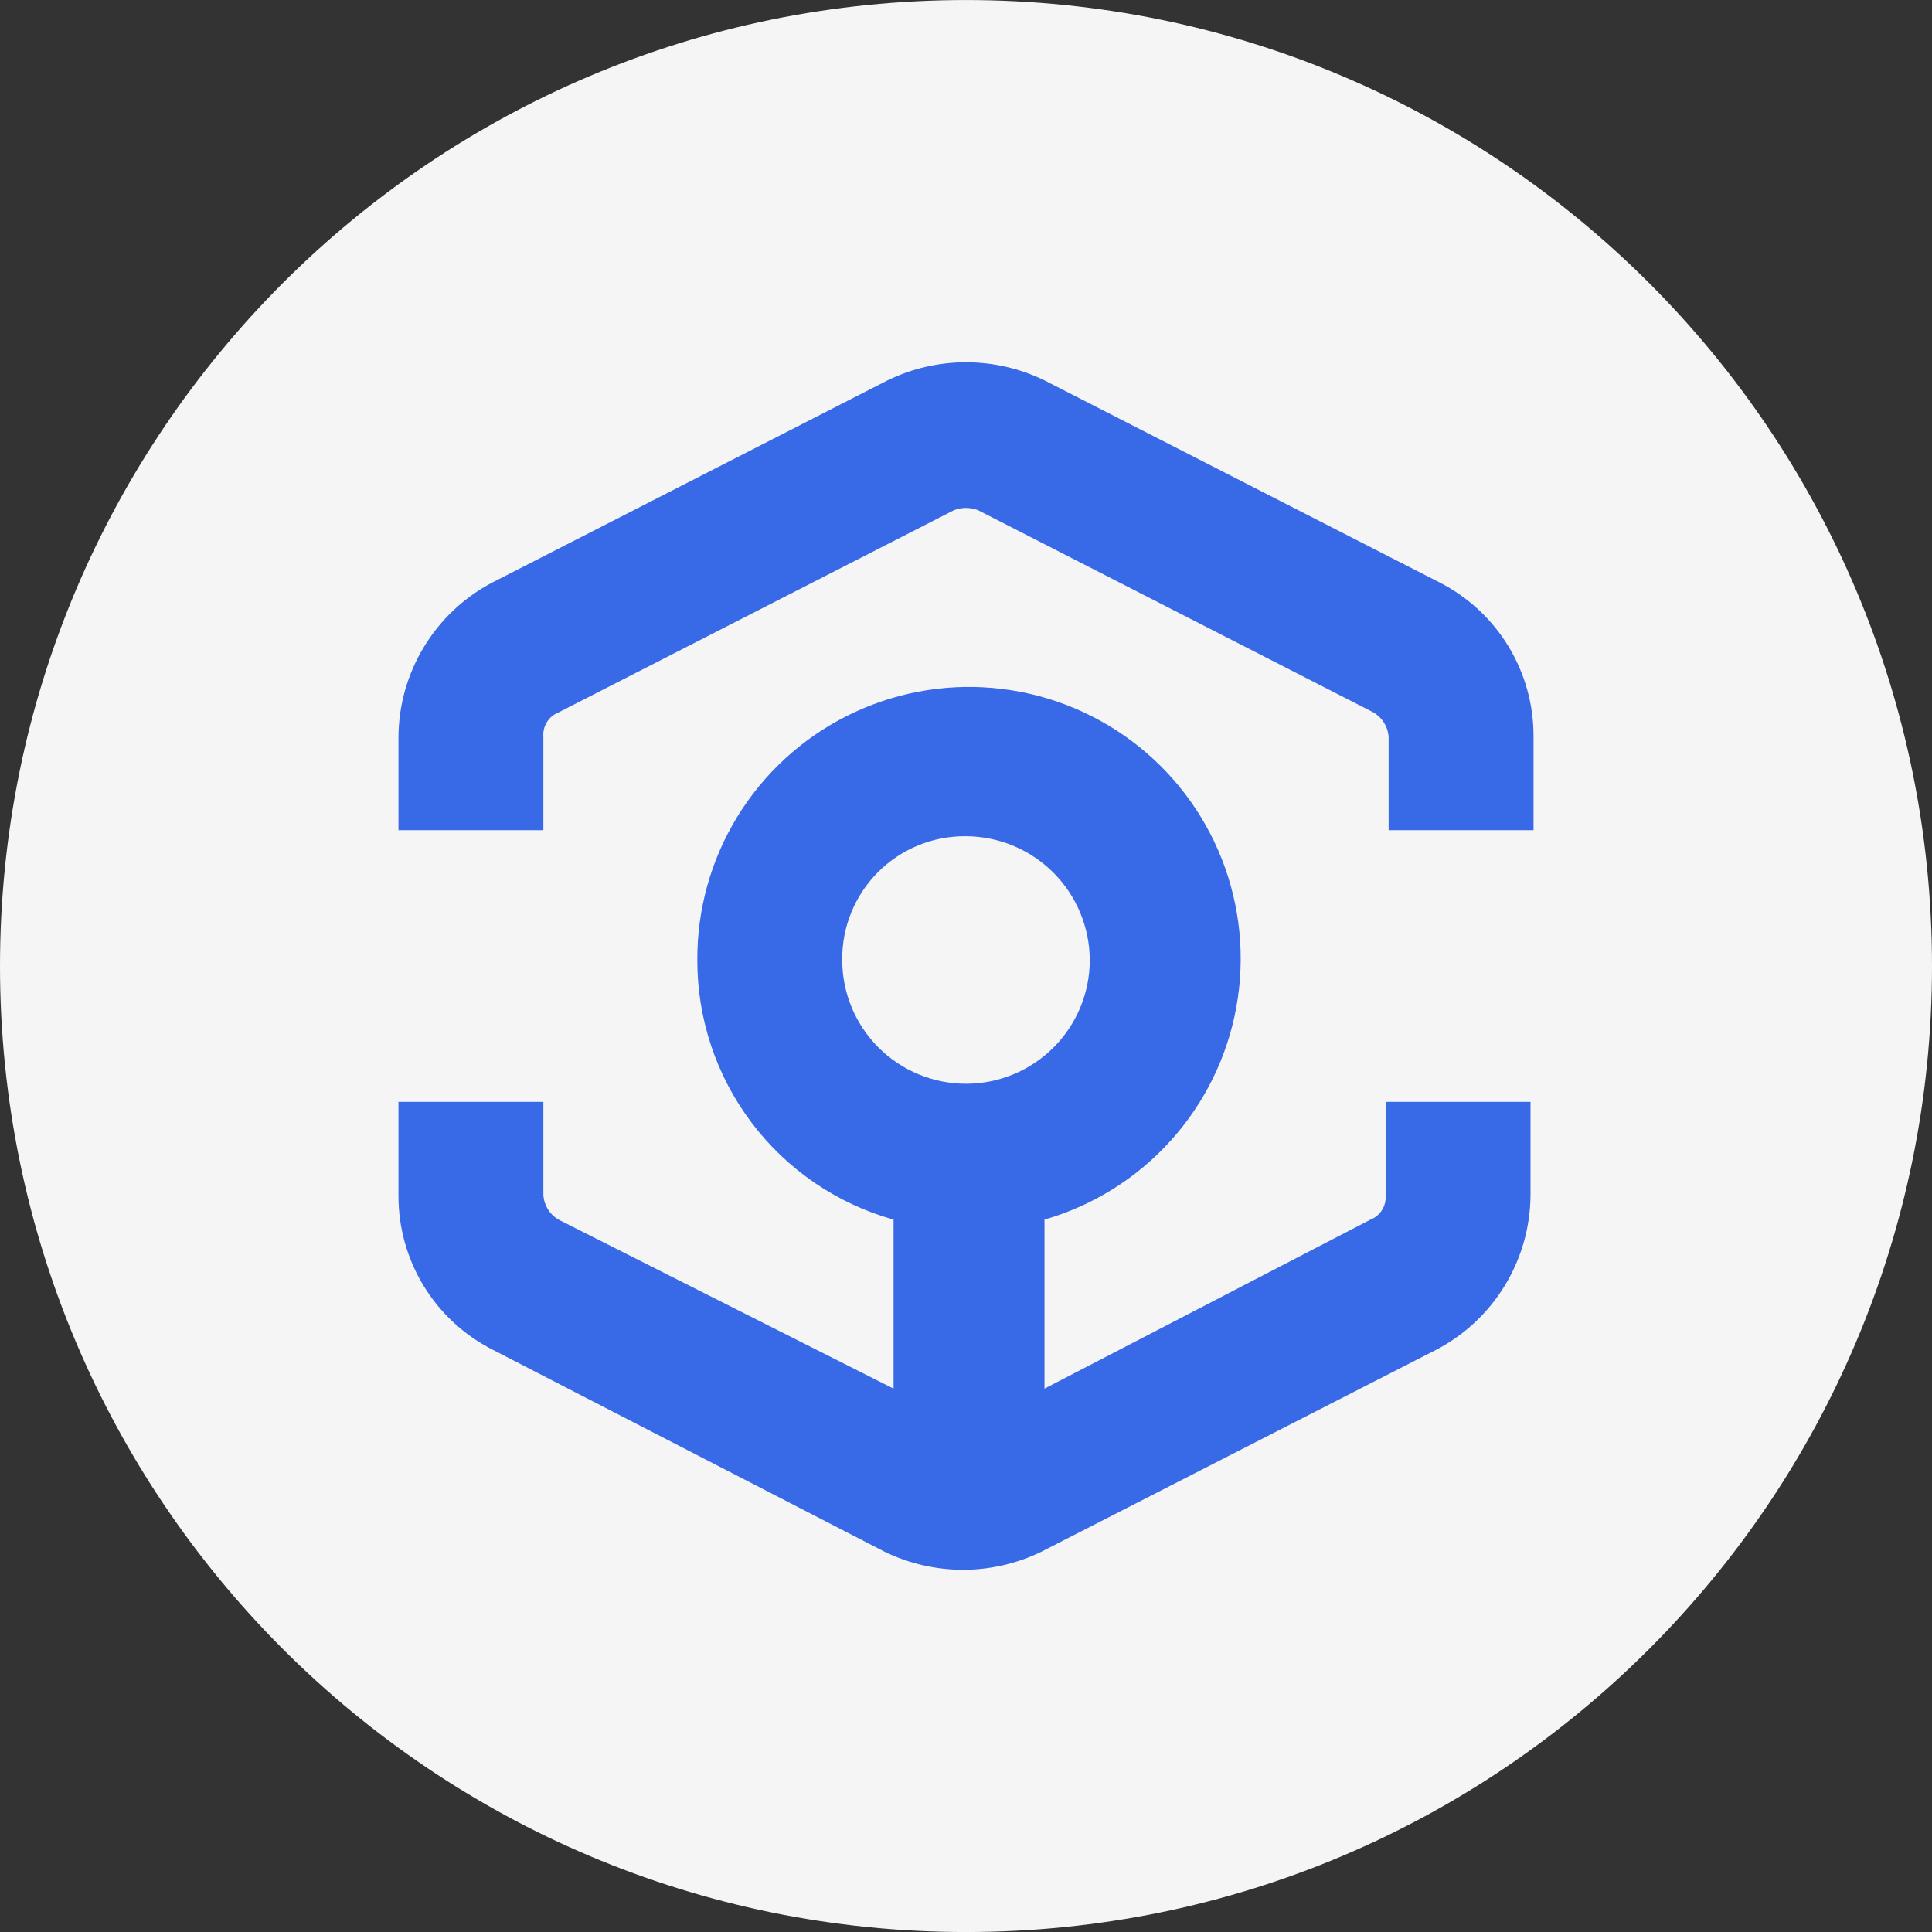 <svg width="64" height="64" viewBox="0 0 64 64" fill="none" xmlns="http://www.w3.org/2000/svg">
<rect x="0" y="0" width="64" height="64" fill="#333333" stroke="none"/>
<g clip-path="url(#clip0_40_23894)">
<path d="M32 64.001C49.673 64.001 64 49.674 64 32.001C64 14.328 49.673 0.001 32 0.001C14.327 0.001 0 14.328 0 32.001C0 49.674 14.327 64.001 32 64.001Z" fill="#F5F5F5"/>
<path fill-rule="evenodd" clip-rule="evenodd" d="M34.6 12.601L47.7 19.301C48.637 19.782 49.423 20.513 49.97 21.413C50.517 22.314 50.804 23.348 50.8 24.401V27.501H46V24.401C45.987 24.237 45.935 24.079 45.848 23.94C45.761 23.801 45.642 23.684 45.5 23.601L32.4 16.901C32.143 16.801 31.857 16.801 31.6 16.901L18.5 23.601C18.342 23.663 18.208 23.774 18.118 23.919C18.028 24.063 17.986 24.232 18 24.401V27.501H13.2V24.401C13.208 23.35 13.501 22.322 14.047 21.424C14.592 20.526 15.371 19.792 16.3 19.301L29.4 12.601C30.21 12.206 31.099 12.001 32 12.001C32.901 12.001 33.79 12.206 34.6 12.601ZM36.1 31.801C36.095 30.715 35.662 29.675 34.894 28.907C34.126 28.139 33.086 27.706 32 27.701C31.46 27.695 30.924 27.797 30.424 28.001C29.924 28.205 29.469 28.507 29.087 28.889C28.706 29.27 28.404 29.725 28.2 30.225C27.996 30.725 27.894 31.261 27.9 31.801C27.9 32.889 28.332 33.931 29.101 34.7C29.87 35.469 30.913 35.901 32 35.901C33.087 35.901 34.13 35.469 34.899 34.7C35.668 33.931 36.1 32.889 36.1 31.801ZM45.4 40.401C45.558 40.339 45.692 40.228 45.782 40.084C45.872 39.94 45.913 39.77 45.9 39.601V36.501H50.7V39.601C50.692 40.652 50.399 41.681 49.853 42.579C49.308 43.477 48.529 44.21 47.6 44.701L34.5 51.401C33.69 51.796 32.801 52.001 31.9 52.001C30.999 52.001 30.11 51.796 29.3 51.401L16.3 44.701C15.363 44.22 14.577 43.489 14.03 42.589C13.483 41.689 13.196 40.654 13.2 39.601V36.501H18V39.601C18.013 39.765 18.065 39.923 18.152 40.062C18.239 40.202 18.358 40.318 18.5 40.401L29.6 46.001V40.401C27.726 39.875 26.076 38.749 24.902 37.196C23.728 35.643 23.095 33.748 23.1 31.801C23.091 30.127 23.55 28.483 24.424 27.056C25.299 25.628 26.554 24.472 28.049 23.719C29.544 22.965 31.22 22.643 32.887 22.79C34.555 22.936 36.149 23.545 37.49 24.548C38.831 25.55 39.865 26.907 40.477 28.466C41.089 30.024 41.254 31.722 40.954 33.369C40.654 35.016 39.9 36.547 38.778 37.789C37.655 39.032 36.208 39.936 34.6 40.401V46.001L45.4 40.401Z" fill="#245AE5" fill-opacity="0.9"/>
</g>
<defs>
<clipPath id="clip0_40_23894">
<rect width="64" height="64" fill="white"/>
</clipPath>
</defs>
</svg>
